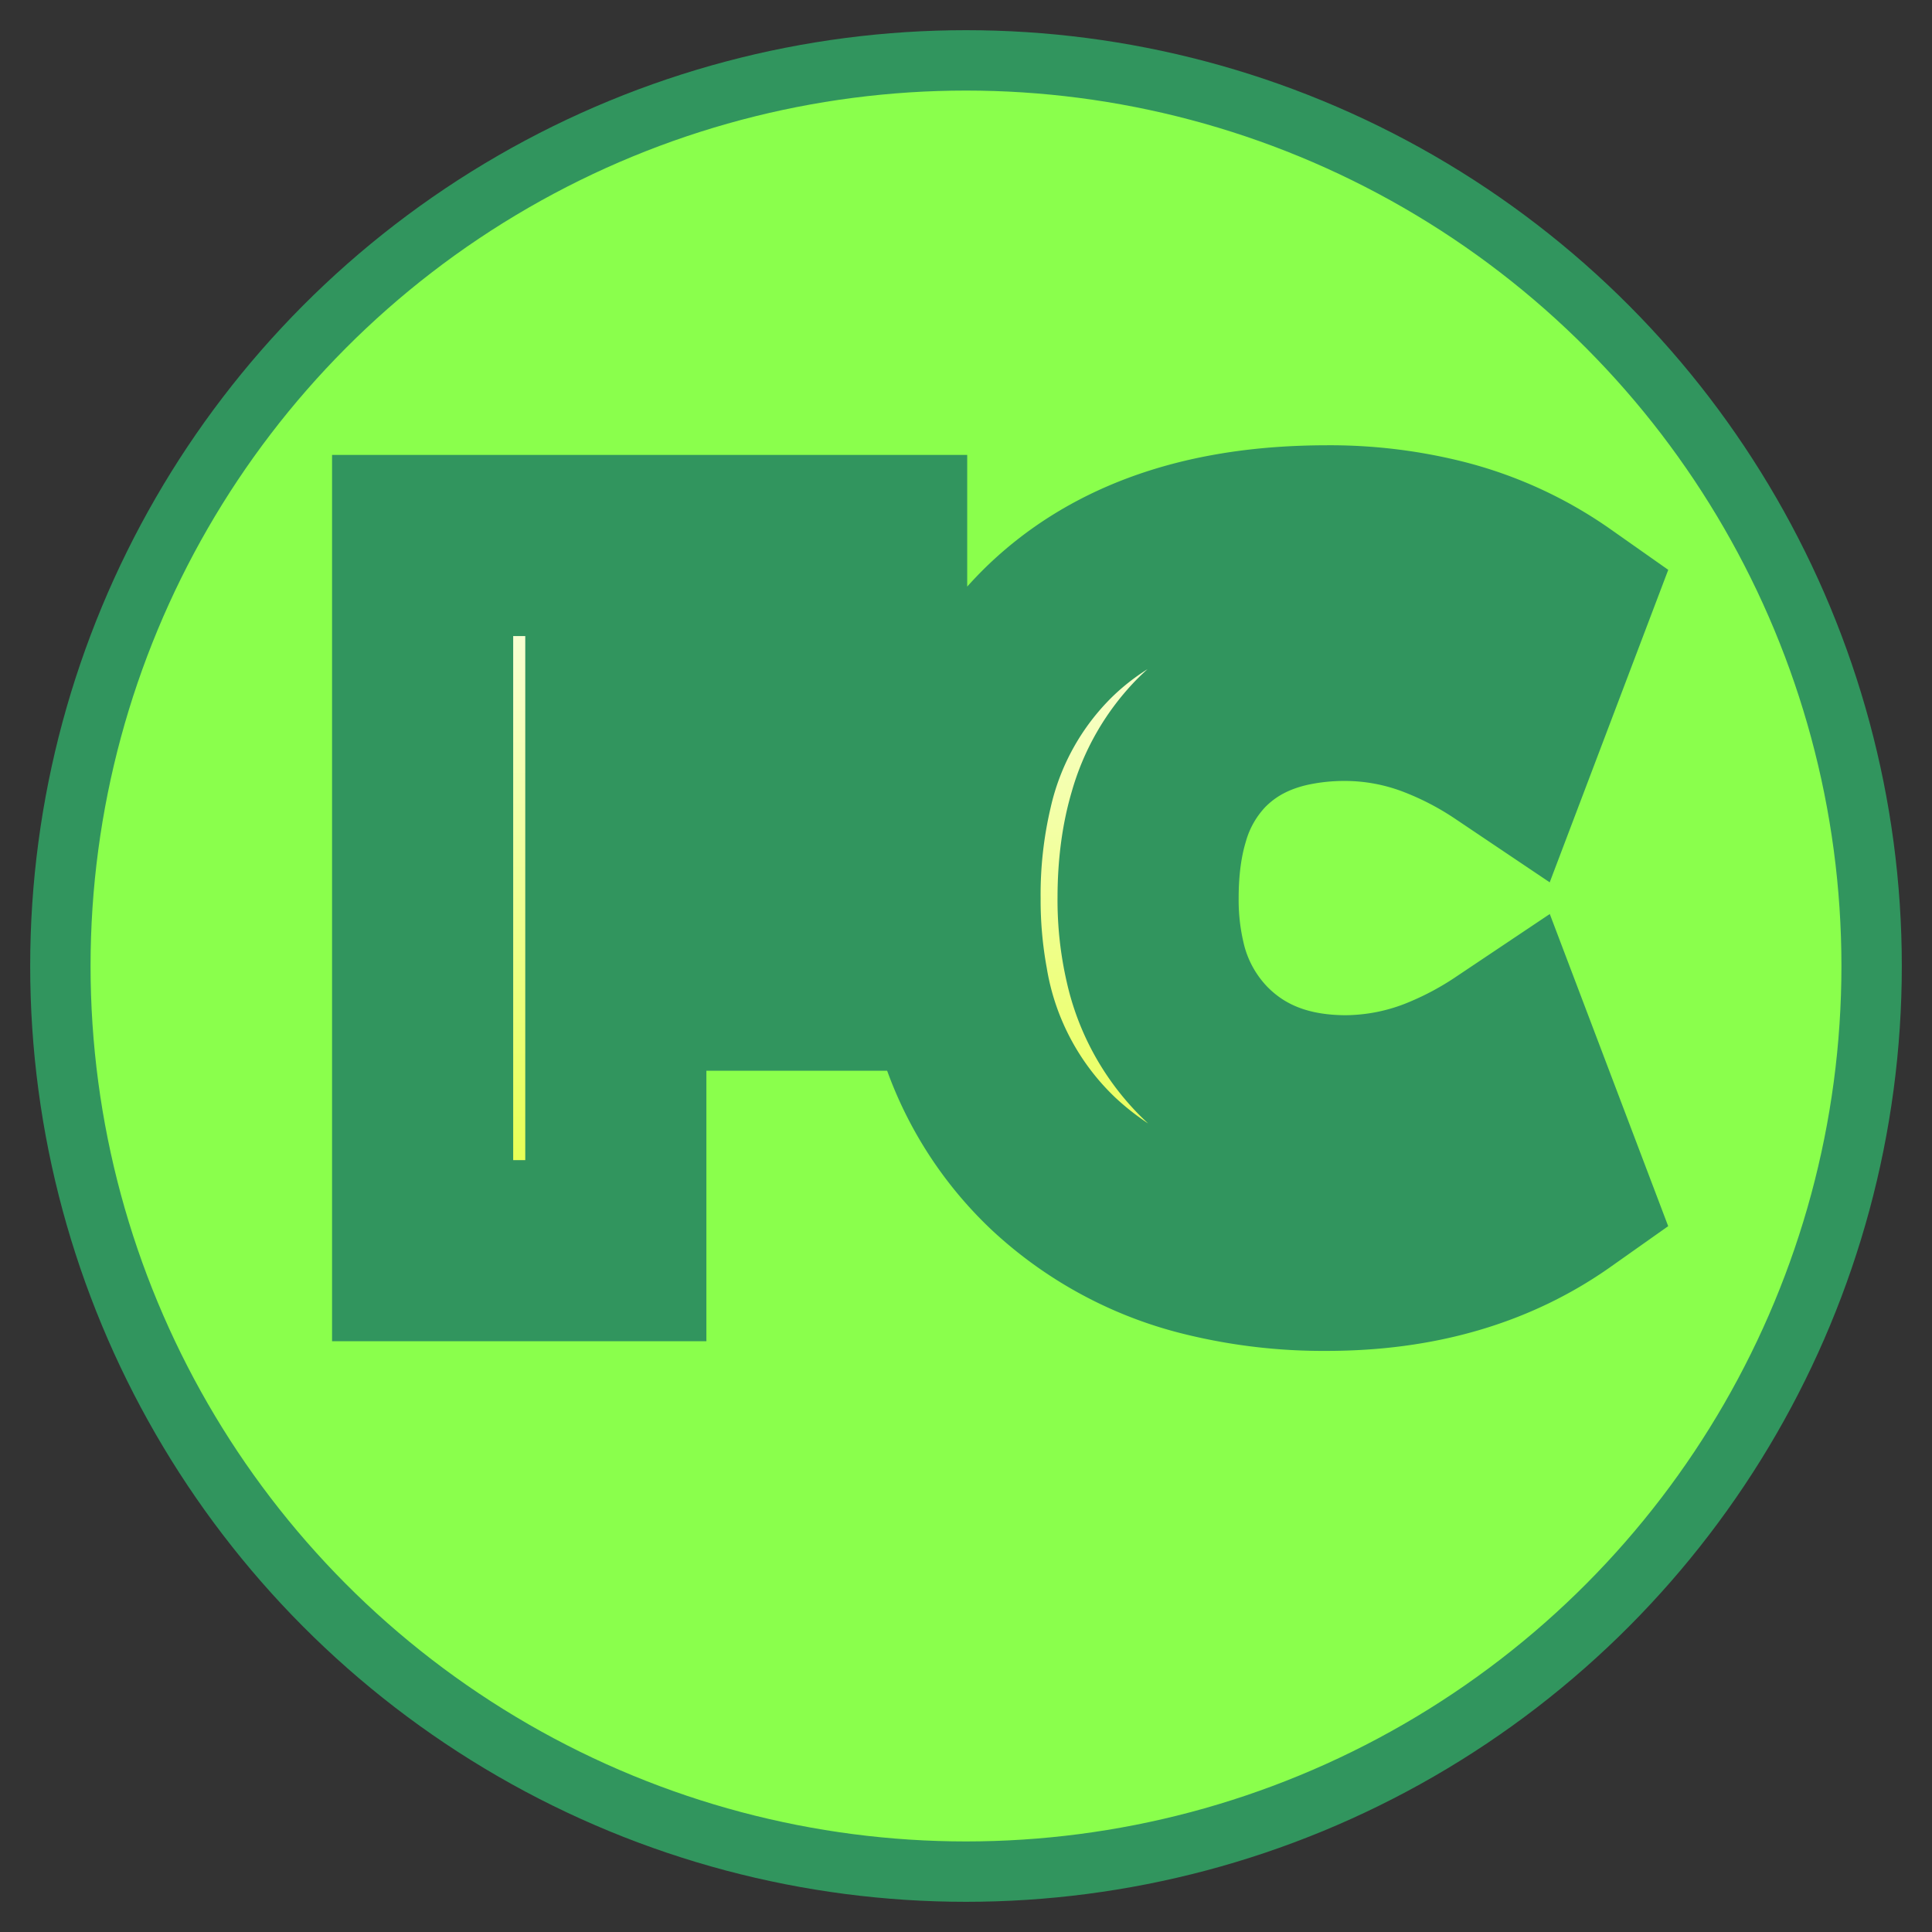 <svg width="32" height="32" xmlns="http://www.w3.org/2000/svg">
  <rect width="100%" height="100%" fill="#333333" stroke="none"/>
  <defs>
    <linearGradient id="a" x1="-1.235" x2="-1.235" y1="-1.822" y2="16.398" gradientTransform="matrix(1.215 0 0 .823 7 8.875)" gradientUnits="userSpaceOnUse">
      <stop stop-color="#fff" offset="0"/>
      <stop stop-color="#E2FF29" offset="1"/>
    </linearGradient>
  </defs>
  <circle cx="16" cy="16" r="15" fill="#8aff4c" stroke="#31955e"/>
  <path d="m25.816 9.995-.88 2.32a5.807 5.807 0 0 0-1.118-.586 4.211 4.211 0 0 0-1.522-.294 4.359 4.359 0 0 0-.986.105q-.74.172-1.262.625a2.72 2.72 0 0 0-.168.158 2.868 2.868 0 0 0-.687 1.204q-.177.594-.177 1.348a4.564 4.564 0 0 0 .114 1.052 3.049 3.049 0 0 0 .79 1.468q.904.92 2.376.92a4.254 4.254 0 0 0 1.636-.34 5.912 5.912 0 0 0 1.004-.54l.88 2.32q-1.584 1.12-3.84 1.12a8.083 8.083 0 0 1-1.964-.226 5.684 5.684 0 0 1-2.572-1.382 5.311 5.311 0 0 1-1.58-2.976 7.729 7.729 0 0 1-.124-1.416 7.778 7.778 0 0 1 .203-1.83 5.216 5.216 0 0 1 1.437-2.578q1.534-1.49 4.223-1.585a10.543 10.543 0 0 1 .377-.007 7.566 7.566 0 0 1 1.891.226 5.885 5.885 0 0 1 1.949.894zM10.2 13.835h4v2.4h-4v4.48H7V9.035h7.52v2.56H10.2z" fill="url(#a)" fill-rule="evenodd" stroke="#31955e" stroke-linecap="round" stroke-width="3" style="paint-order:stroke"/>
</svg>
